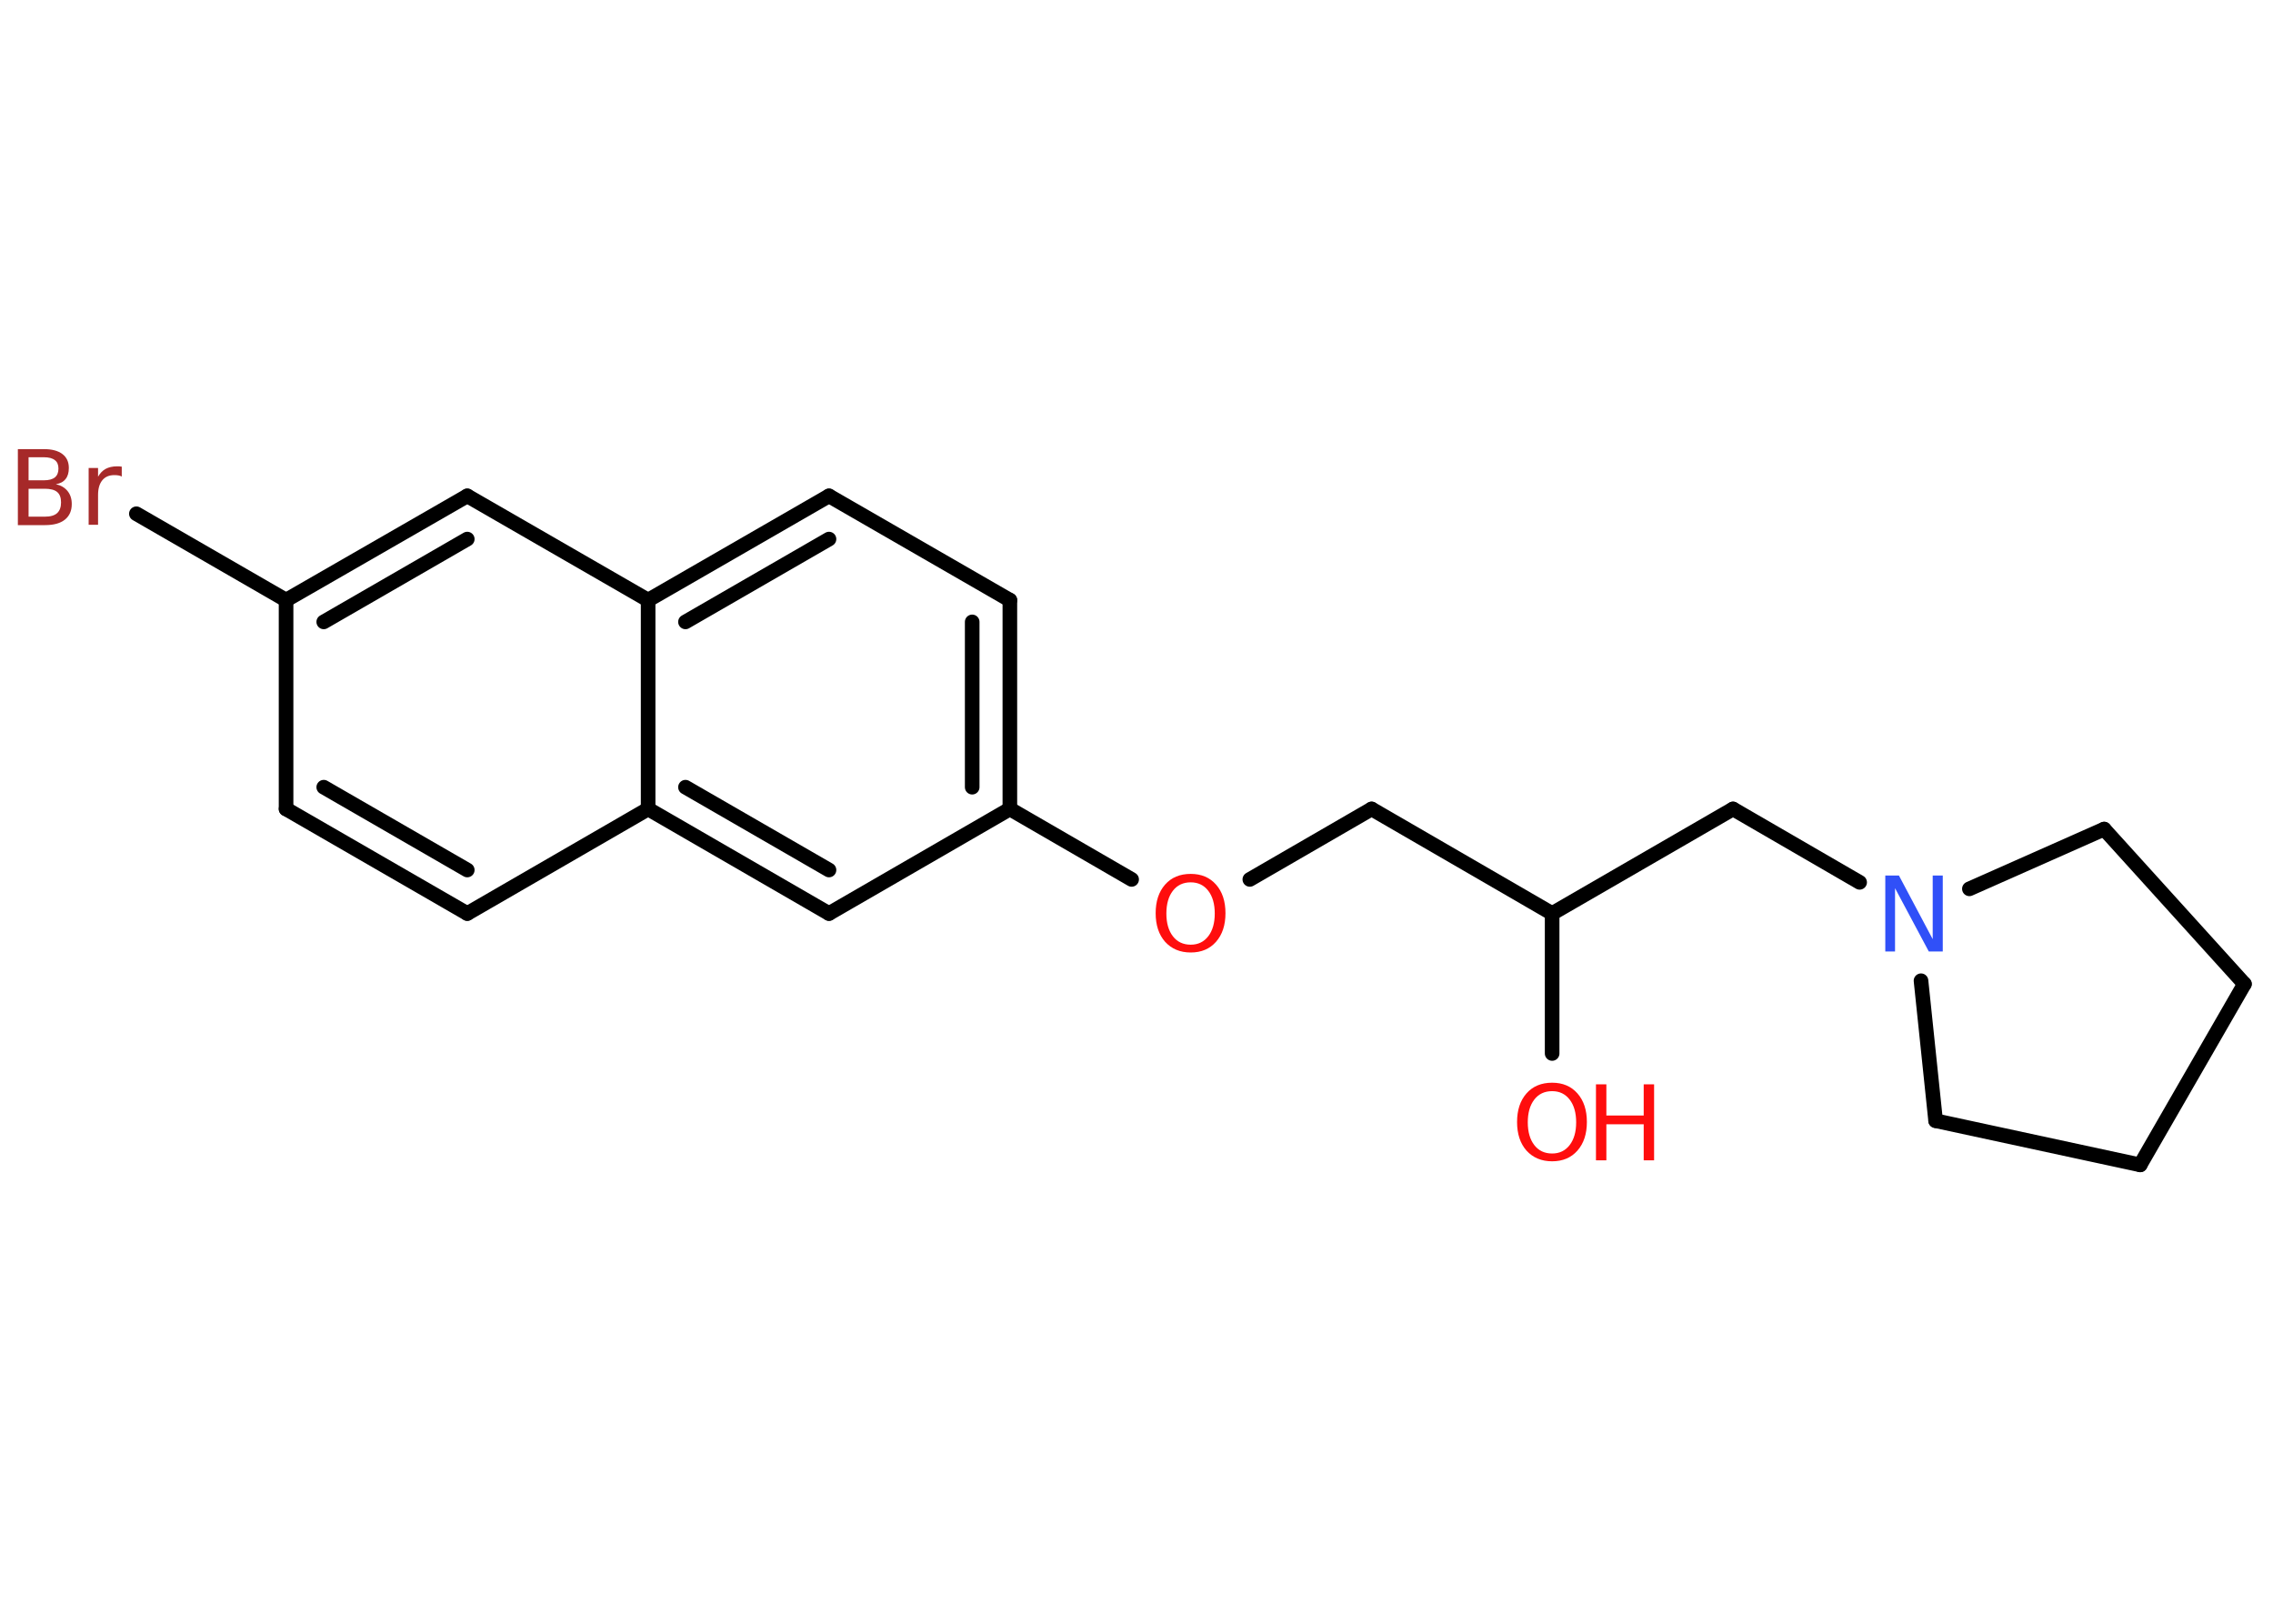 <?xml version='1.0' encoding='UTF-8'?>
<!DOCTYPE svg PUBLIC "-//W3C//DTD SVG 1.1//EN" "http://www.w3.org/Graphics/SVG/1.1/DTD/svg11.dtd">
<svg version='1.2' xmlns='http://www.w3.org/2000/svg' xmlns:xlink='http://www.w3.org/1999/xlink' width='70.0mm' height='50.0mm' viewBox='0 0 70.0 50.0'>
  <desc>Generated by the Chemistry Development Kit (http://github.com/cdk)</desc>
  <g stroke-linecap='round' stroke-linejoin='round' stroke='#000000' stroke-width='.45' fill='#FF0D0D'>
    <rect x='.0' y='.0' width='70.0' height='50.0' fill='#FFFFFF' stroke='none'/>
    <g id='mol1' class='mol'>
      <line id='mol1bnd1' class='bond' x1='47.8' y1='32.44' x2='47.8' y2='28.13'/>
      <line id='mol1bnd2' class='bond' x1='47.8' y1='28.13' x2='42.24' y2='24.91'/>
      <line id='mol1bnd3' class='bond' x1='42.24' y1='24.91' x2='38.49' y2='27.08'/>
      <line id='mol1bnd4' class='bond' x1='34.85' y1='27.08' x2='31.1' y2='24.91'/>
      <g id='mol1bnd5' class='bond'>
        <line x1='31.1' y1='24.91' x2='31.1' y2='18.48'/>
        <line x1='29.94' y1='24.24' x2='29.94' y2='19.15'/>
      </g>
      <line id='mol1bnd6' class='bond' x1='31.1' y1='18.48' x2='25.53' y2='15.27'/>
      <g id='mol1bnd7' class='bond'>
        <line x1='25.53' y1='15.27' x2='19.96' y2='18.48'/>
        <line x1='25.53' y1='16.6' x2='21.11' y2='19.15'/>
      </g>
      <line id='mol1bnd8' class='bond' x1='19.96' y1='18.48' x2='14.39' y2='15.27'/>
      <g id='mol1bnd9' class='bond'>
        <line x1='14.39' y1='15.27' x2='8.81' y2='18.48'/>
        <line x1='14.39' y1='16.6' x2='9.97' y2='19.15'/>
      </g>
      <line id='mol1bnd10' class='bond' x1='8.81' y1='18.48' x2='4.2' y2='15.82'/>
      <line id='mol1bnd11' class='bond' x1='8.81' y1='18.48' x2='8.81' y2='24.91'/>
      <g id='mol1bnd12' class='bond'>
        <line x1='8.81' y1='24.91' x2='14.39' y2='28.13'/>
        <line x1='9.97' y1='24.24' x2='14.39' y2='26.79'/>
      </g>
      <line id='mol1bnd13' class='bond' x1='14.39' y1='28.13' x2='19.96' y2='24.91'/>
      <line id='mol1bnd14' class='bond' x1='19.96' y1='18.48' x2='19.96' y2='24.91'/>
      <g id='mol1bnd15' class='bond'>
        <line x1='19.96' y1='24.91' x2='25.53' y2='28.13'/>
        <line x1='21.11' y1='24.24' x2='25.53' y2='26.79'/>
      </g>
      <line id='mol1bnd16' class='bond' x1='31.1' y1='24.91' x2='25.53' y2='28.13'/>
      <line id='mol1bnd17' class='bond' x1='47.8' y1='28.13' x2='53.37' y2='24.91'/>
      <line id='mol1bnd18' class='bond' x1='53.37' y1='24.91' x2='57.27' y2='27.17'/>
      <line id='mol1bnd19' class='bond' x1='60.65' y1='27.37' x2='64.8' y2='25.53'/>
      <line id='mol1bnd20' class='bond' x1='64.8' y1='25.53' x2='69.12' y2='30.3'/>
      <line id='mol1bnd21' class='bond' x1='69.12' y1='30.3' x2='65.91' y2='35.87'/>
      <line id='mol1bnd22' class='bond' x1='65.91' y1='35.87' x2='59.61' y2='34.51'/>
      <line id='mol1bnd23' class='bond' x1='59.16' y1='30.2' x2='59.61' y2='34.51'/>
      <g id='mol1atm1' class='atom'>
        <path d='M47.8 33.6q-.35 .0 -.55 .26q-.2 .26 -.2 .7q.0 .44 .2 .7q.2 .26 .55 .26q.34 .0 .54 -.26q.2 -.26 .2 -.7q.0 -.44 -.2 -.7q-.2 -.26 -.54 -.26zM47.8 33.34q.49 .0 .78 .33q.29 .33 .29 .88q.0 .55 -.29 .88q-.29 .33 -.78 .33q-.49 .0 -.79 -.33q-.29 -.33 -.29 -.88q.0 -.55 .29 -.88q.29 -.33 .79 -.33z' stroke='none'/>
        <path d='M49.15 33.39h.32v.96h1.15v-.96h.32v2.34h-.32v-1.11h-1.15v1.11h-.32v-2.34z' stroke='none'/>
      </g>
      <path id='mol1atm4' class='atom' d='M36.67 27.17q-.35 .0 -.55 .26q-.2 .26 -.2 .7q.0 .44 .2 .7q.2 .26 .55 .26q.34 .0 .54 -.26q.2 -.26 .2 -.7q.0 -.44 -.2 -.7q-.2 -.26 -.54 -.26zM36.67 26.91q.49 .0 .78 .33q.29 .33 .29 .88q.0 .55 -.29 .88q-.29 .33 -.78 .33q-.49 .0 -.79 -.33q-.29 -.33 -.29 -.88q.0 -.55 .29 -.88q.29 -.33 .79 -.33z' stroke='none'/>
      <path id='mol1atm11' class='atom' d='M.88 15.05v.86h.5q.26 .0 .38 -.11q.12 -.11 .12 -.33q.0 -.22 -.12 -.32q-.12 -.1 -.38 -.1h-.5zM.88 14.09v.7h.47q.23 .0 .34 -.09q.11 -.09 .11 -.27q.0 -.18 -.11 -.26q-.11 -.09 -.34 -.09h-.47zM.56 13.83h.8q.36 .0 .56 .15q.2 .15 .2 .43q.0 .22 -.1 .34q-.1 .13 -.3 .16q.23 .05 .36 .21q.13 .16 .13 .4q.0 .31 -.21 .48q-.21 .17 -.61 .17h-.84v-2.34zM3.76 14.68q-.05 -.03 -.11 -.04q-.06 -.01 -.13 -.01q-.24 .0 -.37 .16q-.13 .16 -.13 .45v.92h-.29v-1.75h.29v.27q.09 -.16 .23 -.24q.15 -.08 .35 -.08q.03 .0 .07 .0q.03 .0 .08 .01v.3z' stroke='none' fill='#A62929'/>
      <path id='mol1atm17' class='atom' d='M58.06 26.96h.42l1.04 1.96v-1.96h.31v2.34h-.43l-1.04 -1.95v1.95h-.3v-2.34z' stroke='none' fill='#3050F8'/>
    </g>
  </g>
</svg>
